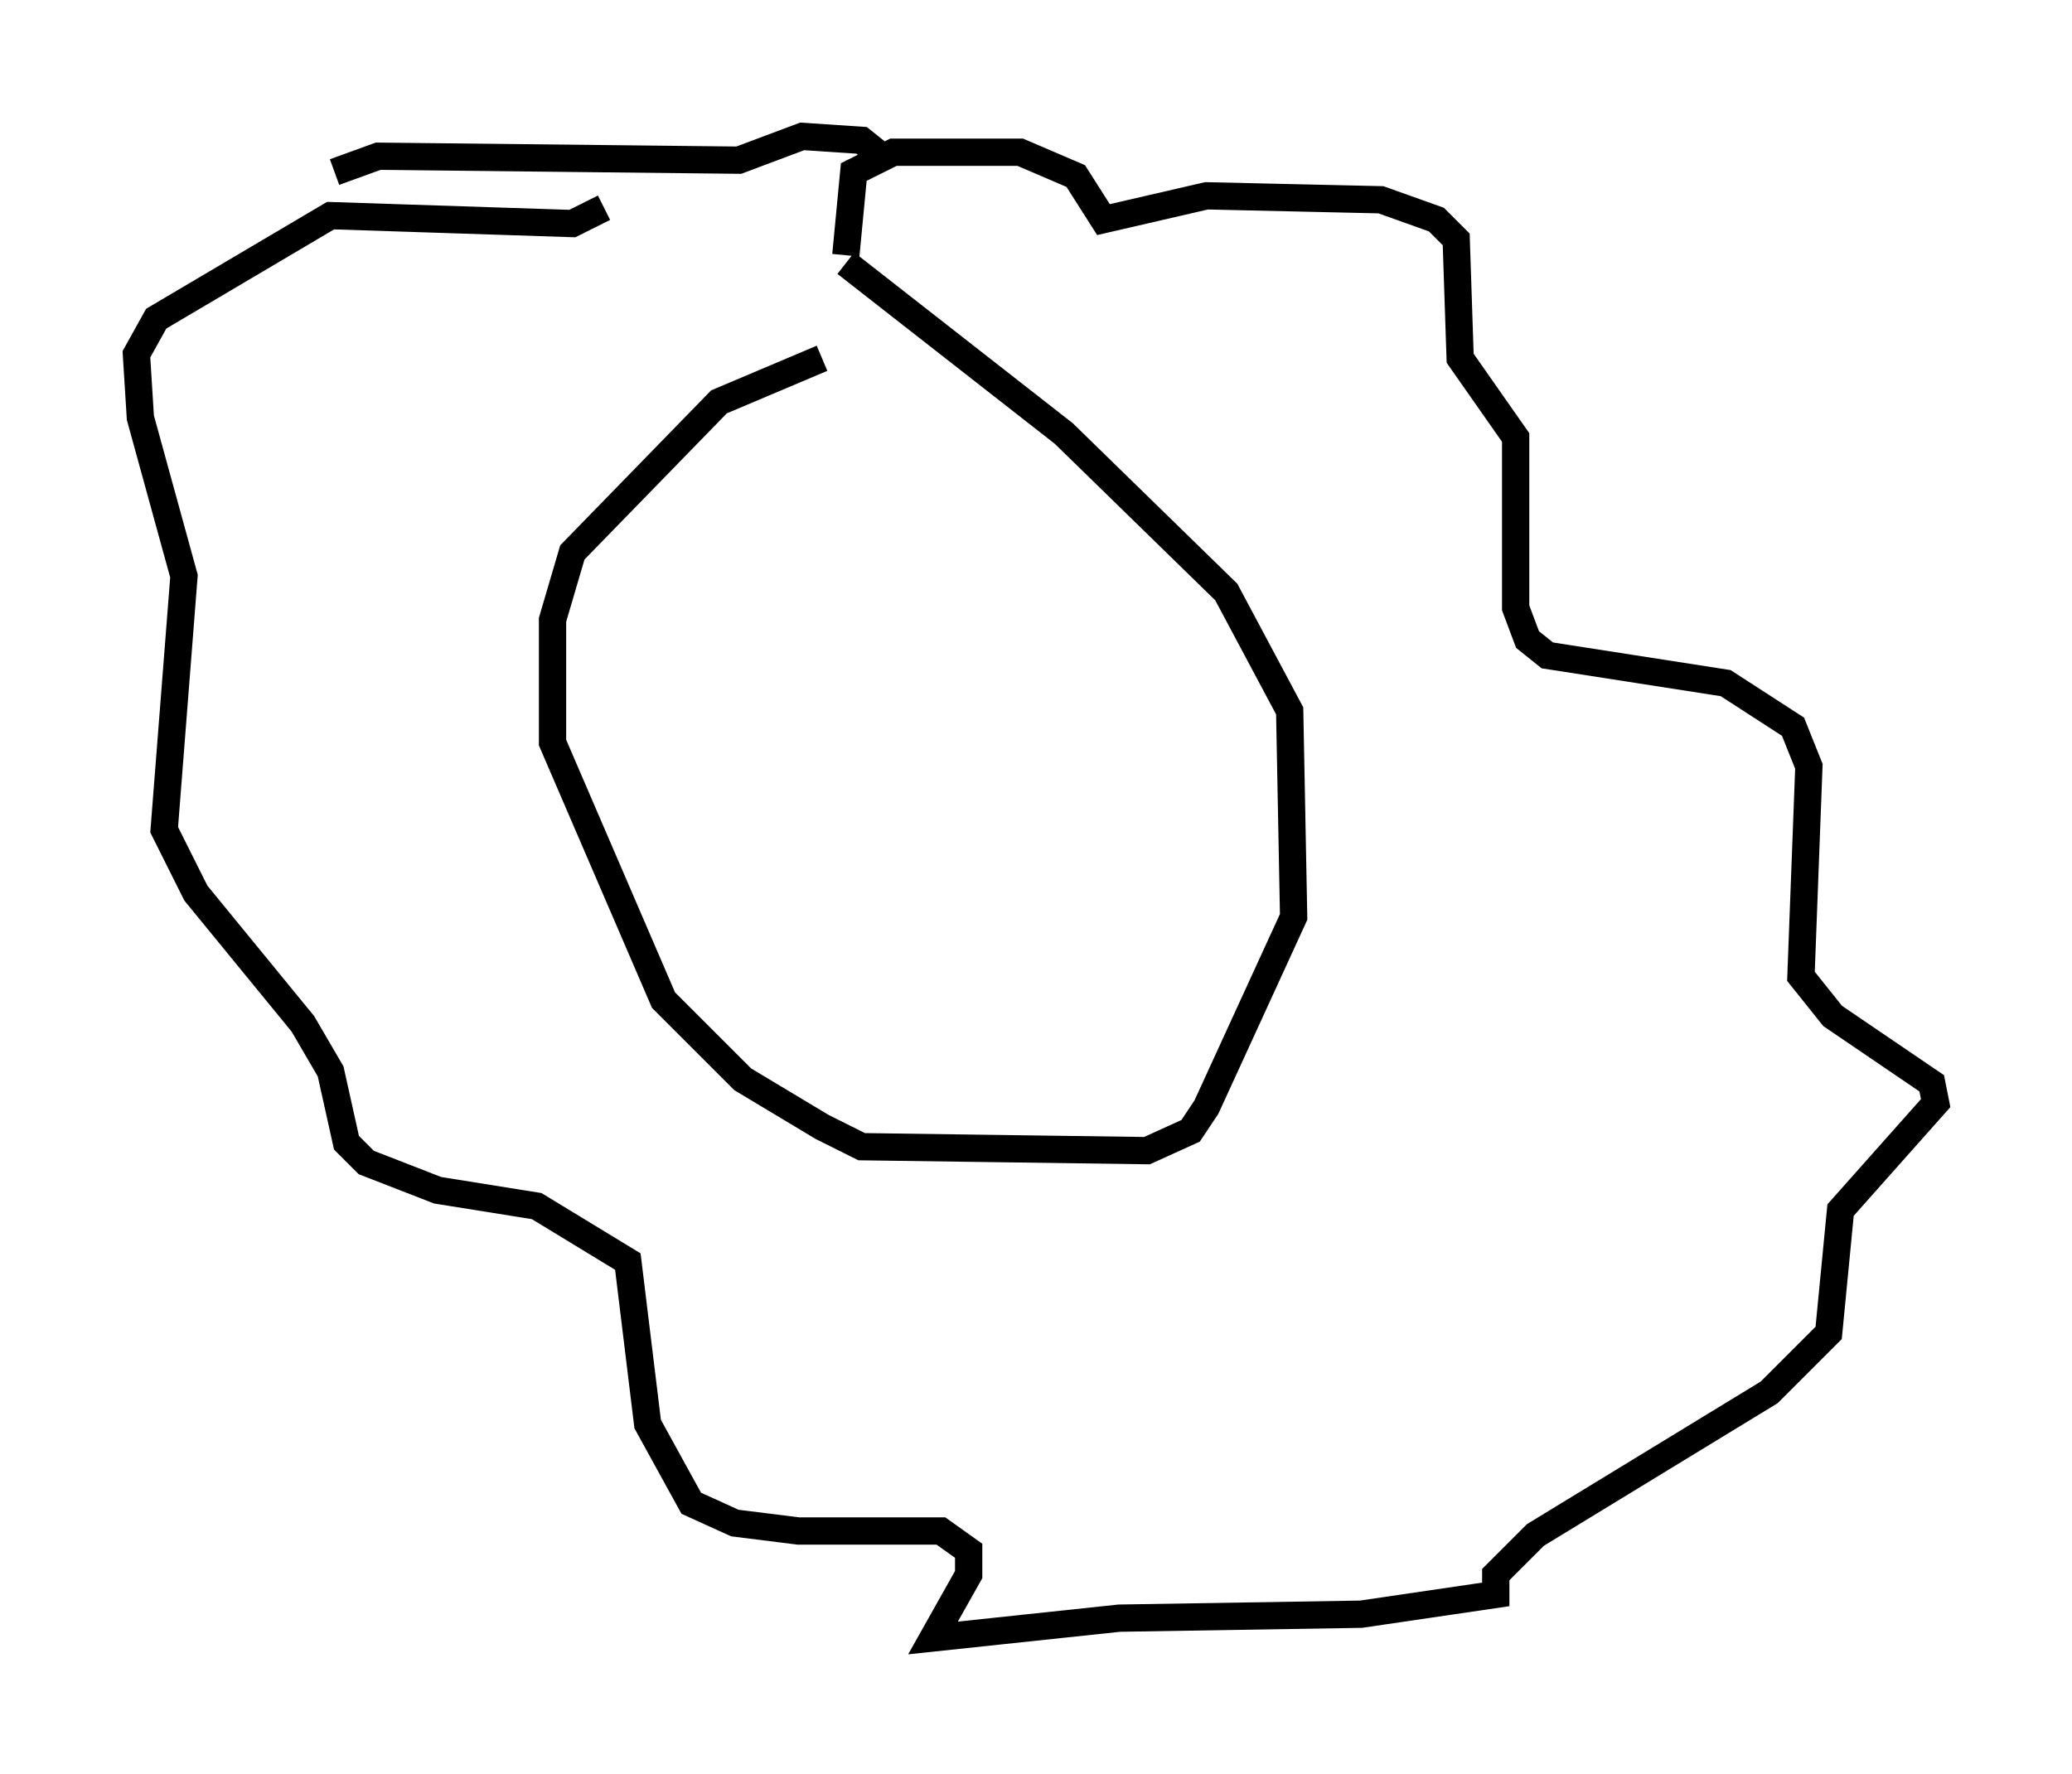 <?xml version="1.0" encoding="utf-8" ?>
<svg baseProfile="full" height="65.05" version="1.1" width="75.944" xmlns="http://www.w3.org/2000/svg" xmlns:ev="http://www.w3.org/2001/xml-events" xmlns:xlink="http://www.w3.org/1999/xlink"><defs /><rect fill="white" height="65.05" width="75.944" x="0" y="0" /><path d="M32.017, 12.844 m-1.888, 0.291 l-3.777, 1.598 -5.374, 5.52 l-0.726, 2.469 0.0, 4.503 l4.067, 9.441 2.905, 2.905 l2.905, 1.743 1.453, 0.726 l10.458, 0.145 1.598, -0.726 l0.581, -0.872 3.196, -6.972 l-0.145, -7.553 -2.324, -4.358 l-5.955, -5.81 -7.989, -6.246 m0.0, -0.291 l0.291, -3.05 1.453, -0.726 l4.648, 0.0 2.034, 0.872 l1.017, 1.598 3.777, -0.872 l6.391, 0.145 2.034, 0.726 l0.726, 0.726 0.145, 4.358 l2.034, 2.905 0.0, 6.246 l0.436, 1.162 0.726, 0.581 l6.536, 1.017 2.469, 1.598 l0.581, 1.453 -0.291, 7.698 l1.162, 1.453 3.631, 2.469 l0.145, 0.726 -3.486, 3.922 l-0.436, 4.503 -2.179, 2.179 l-8.57, 5.229 -1.453, 1.453 l0.0, 0.726 -4.939, 0.726 l-8.86, 0.145 -6.827, 0.726 l1.307, -2.324 0.0, -0.872 l-1.017, -0.726 -5.229, 0.0 l-2.324, -0.291 -1.598, -0.726 l-1.598, -2.905 -0.726, -5.955 l-3.341, -2.034 -3.631, -0.581 l-2.615, -1.017 -0.726, -0.726 l-0.581, -2.615 -1.017, -1.743 l-3.922, -4.793 -1.162, -2.324 l0.726, -9.296 -1.598, -5.81 l-0.145, -2.324 0.726, -1.307 l6.391, -3.777 8.86, 0.291 l1.162, -0.581 m-9.877, -1.307 l1.598, -0.581 13.218, 0.145 l2.324, -0.872 2.179, 0.145 l0.726, 0.581 " fill="none" stroke="black" stroke-width="1" /></svg>